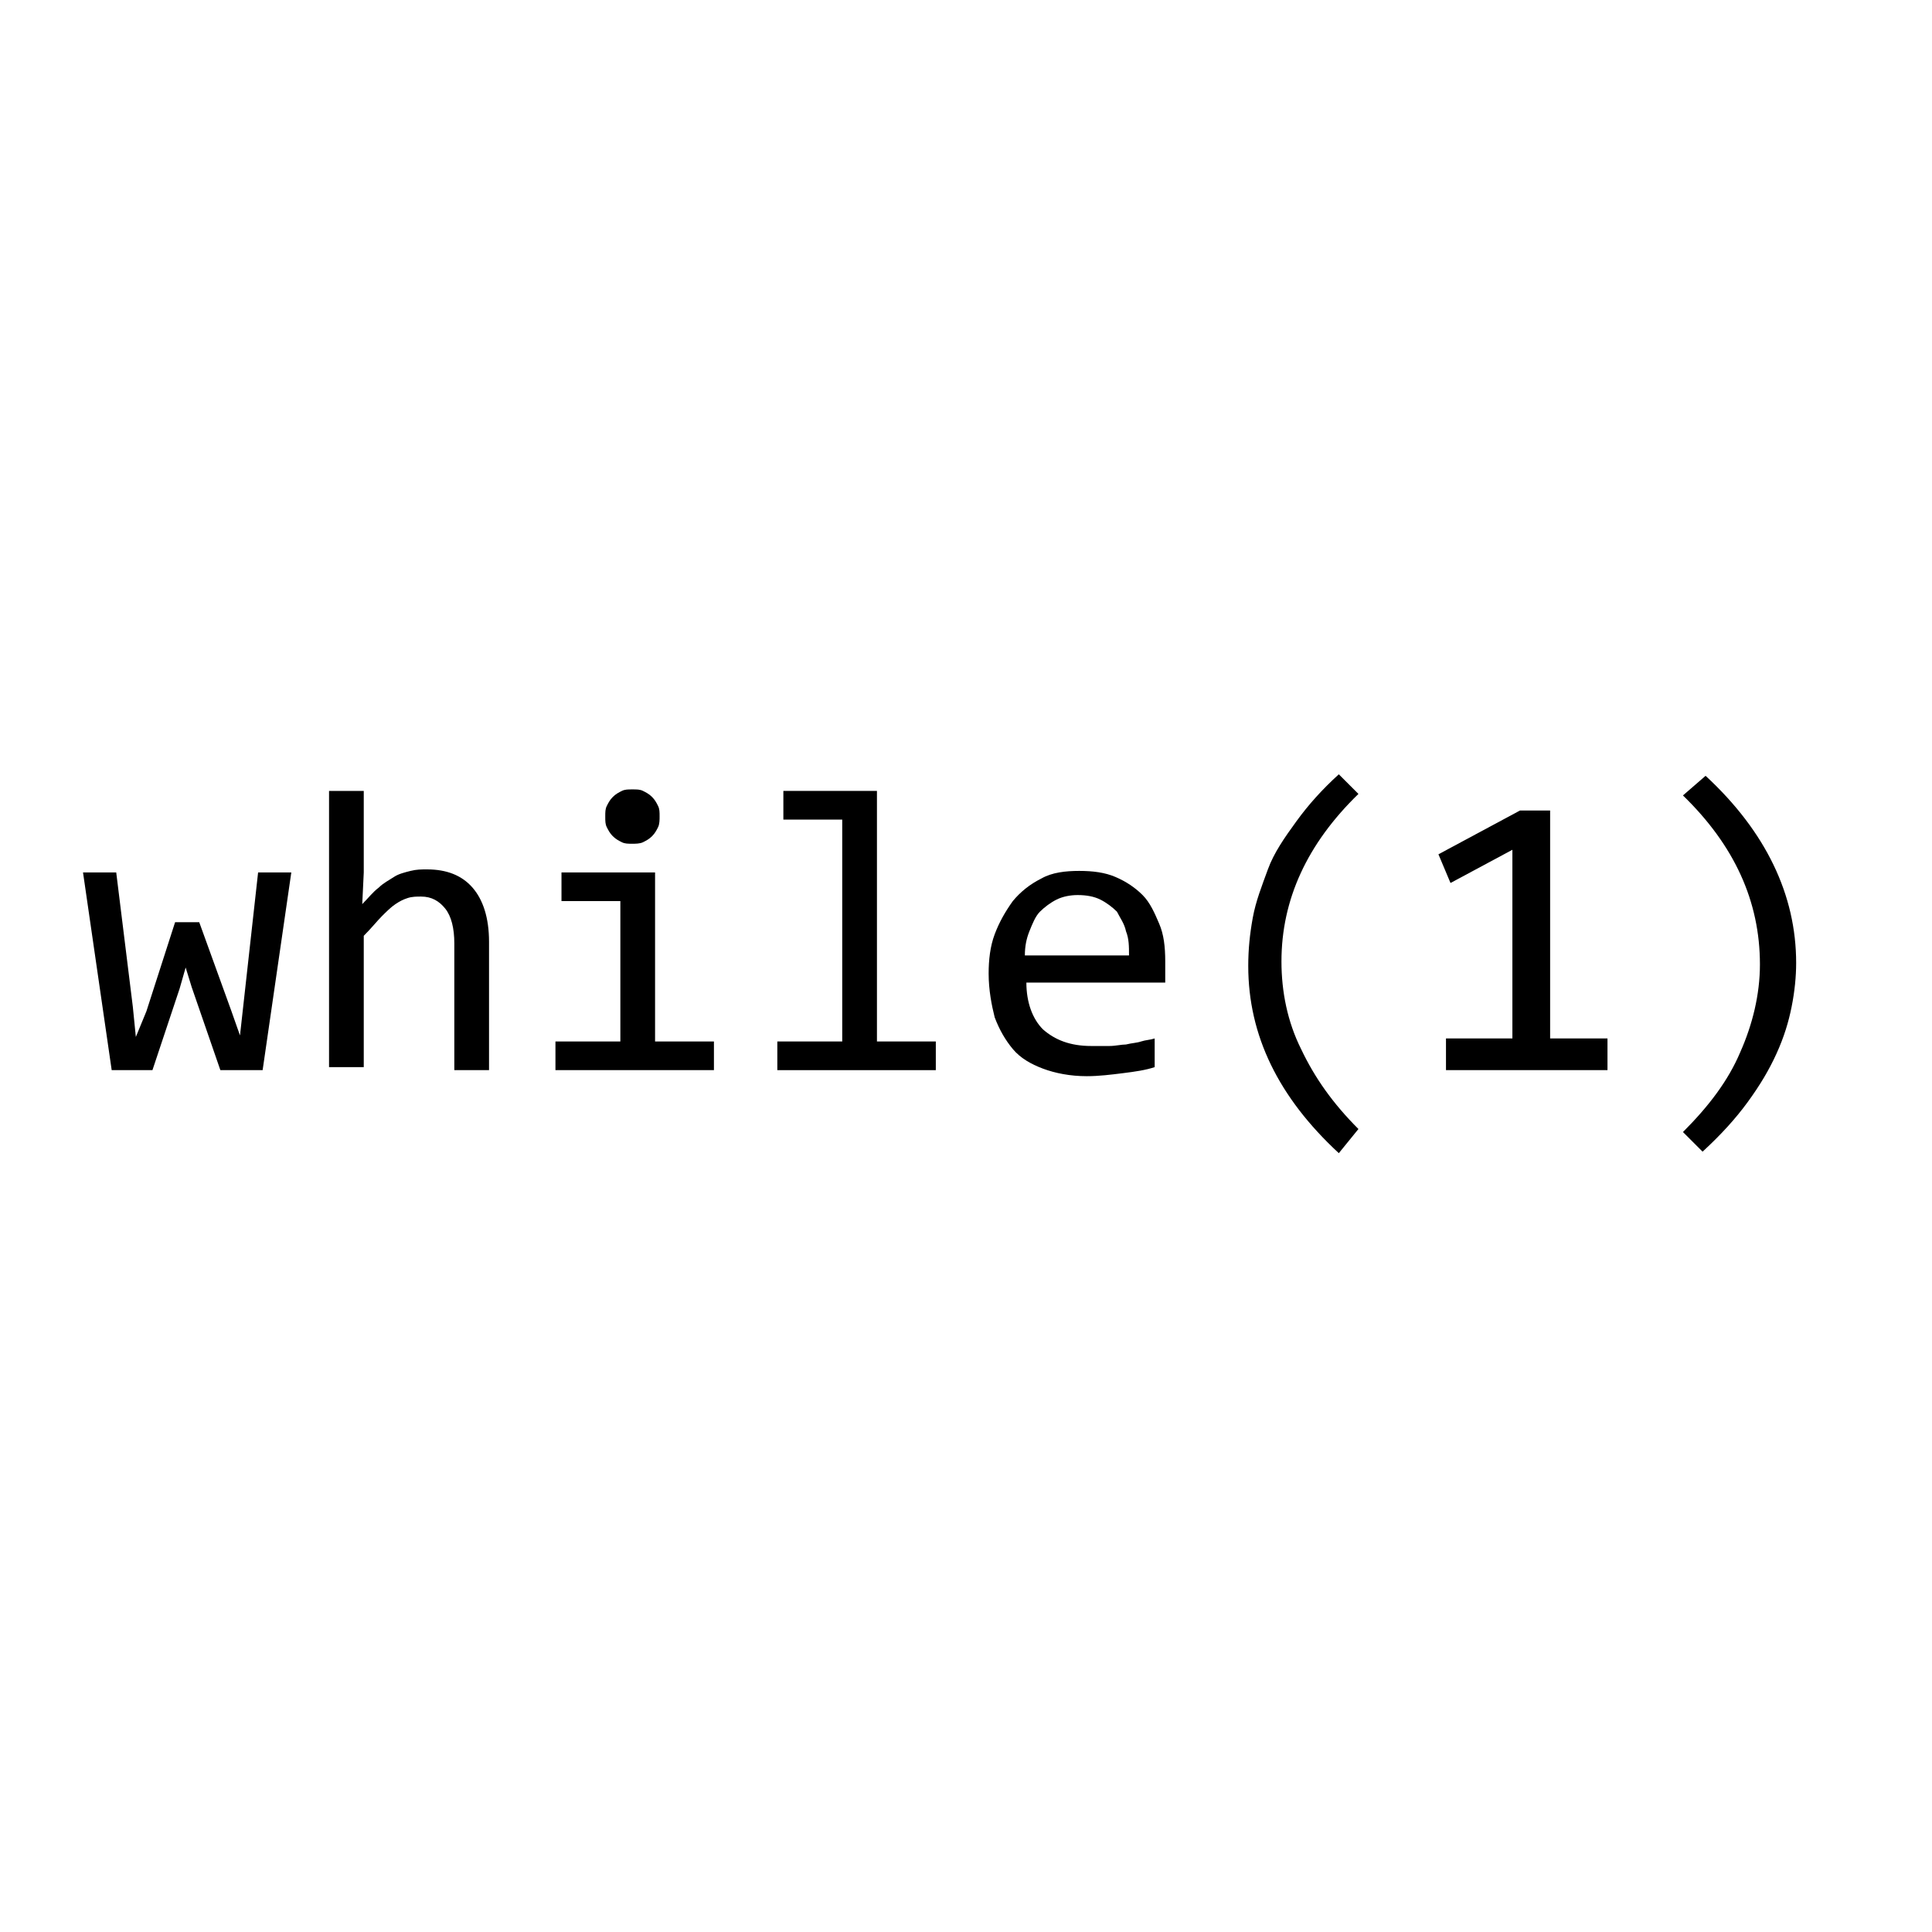 <?xml version="1.0" encoding="utf-8"?>
<!-- Generator: Adobe Illustrator 24.0.2, SVG Export Plug-In . SVG Version: 6.00 Build 0)  -->
<svg version="1.1" id="Layer_1" xmlns="http://www.w3.org/2000/svg" xmlns:xlink="http://www.w3.org/1999/xlink" x="0px" y="0px"
	 viewBox="0 0 128 128" style="enable-background:new 0 0 128 128;" xml:space="preserve">
<style type="text/css">
	.st0{enable-background:new    ;}
</style>
<g class="st0">
	<path d="M19.3,57.8l-1.9,13.1h-2.8l-1.9-5.5l-0.4-1.3l-0.4,1.4l-1.8,5.4H7.4L5.5,57.8h2.2l1.1,8.9l0.2,2L9.7,67l1.9-5.9h1.6
		l2.1,5.8l0.6,1.7l0.2-1.8l1-9H19.3z"/>
	<path d="M32.4,70.9h-2.3v-8.4c0-1-0.2-1.8-0.6-2.3s-0.9-0.8-1.6-0.8c-0.3,0-0.6,0-0.9,0.1s-0.5,0.2-0.8,0.4s-0.6,0.5-0.9,0.8
		s-0.7,0.8-1.2,1.3v8.7h-2.3V52.4h2.3v5.4l-0.1,2.1c0.4-0.4,0.7-0.8,1.1-1.1c0.3-0.3,0.7-0.5,1-0.7c0.3-0.2,0.7-0.3,1.1-0.4
		c0.4-0.1,0.7-0.1,1.1-0.1c1.3,0,2.3,0.4,3,1.2c0.7,0.8,1.1,2,1.1,3.6V70.9z"/>
	<path d="M41.1,59.7h-3.9v-1.9h6.2V69h3.9v1.9H36.8V69h4.3V59.7z M41.9,52.3c0.3,0,0.5,0,0.7,0.1c0.2,0.1,0.4,0.2,0.6,0.4
		s0.3,0.4,0.4,0.6c0.1,0.2,0.1,0.4,0.1,0.7c0,0.2,0,0.5-0.1,0.7c-0.1,0.2-0.2,0.4-0.4,0.6s-0.4,0.3-0.6,0.4
		c-0.2,0.1-0.5,0.1-0.7,0.1c-0.3,0-0.5,0-0.7-0.1c-0.2-0.1-0.4-0.2-0.6-0.4c-0.2-0.2-0.3-0.4-0.4-0.6c-0.1-0.2-0.1-0.4-0.1-0.7
		c0-0.3,0-0.5,0.1-0.7s0.2-0.4,0.4-0.6c0.2-0.2,0.4-0.3,0.6-0.4C41.4,52.3,41.6,52.3,41.9,52.3z"/>
	<path d="M55.8,54.3h-3.9v-1.9h6.2V69H62v1.9H51.5V69h4.3V54.3z"/>
	<path d="M77.2,63.7c0,0.3,0,0.6,0,0.8c0,0.2,0,0.4,0,0.6h-9.2c0,1.3,0.4,2.4,1.1,3.1c0.8,0.7,1.8,1.1,3.2,1.1c0.4,0,0.8,0,1.2,0
		c0.4,0,0.8-0.1,1.1-0.1c0.4-0.1,0.7-0.1,1-0.2c0.3-0.1,0.6-0.1,0.9-0.2v1.9c-0.6,0.2-1.3,0.3-2.1,0.4c-0.8,0.1-1.6,0.2-2.4,0.2
		c-1.1,0-2.1-0.2-2.9-0.5c-0.8-0.3-1.5-0.7-2-1.3s-0.9-1.3-1.2-2.1c-0.2-0.8-0.4-1.8-0.4-2.9c0-0.9,0.1-1.8,0.4-2.6
		c0.3-0.8,0.7-1.5,1.2-2.2c0.5-0.6,1.1-1.1,1.9-1.5c0.7-0.4,1.6-0.5,2.5-0.5c0.9,0,1.7,0.1,2.4,0.4s1.3,0.7,1.8,1.2
		c0.5,0.5,0.8,1.2,1.1,1.9C77.1,61.9,77.2,62.7,77.2,63.7z M74.8,63.3c0-0.6,0-1.1-0.2-1.6c-0.1-0.5-0.4-0.9-0.6-1.3
		c-0.3-0.3-0.7-0.6-1.1-0.8c-0.4-0.2-0.9-0.3-1.5-0.3c-0.5,0-1,0.1-1.4,0.3c-0.4,0.2-0.8,0.5-1.1,0.8c-0.3,0.3-0.5,0.8-0.7,1.3
		c-0.2,0.5-0.3,1-0.3,1.6H74.8z"/>
	<path d="M88.7,76.4c-4-3.7-6-7.8-6-12.4c0-1.1,0.1-2.1,0.3-3.2c0.2-1.1,0.6-2.1,1-3.2s1.1-2.1,1.9-3.2c0.8-1.1,1.7-2.1,2.8-3.1
		l1.3,1.3c-3.4,3.3-5.1,7-5.1,11.1c0,2,0.4,4,1.3,5.8c0.9,1.9,2.1,3.6,3.8,5.3L88.7,76.4z"/>
	<path d="M106.5,70.9H95.8v-2.1h4.4V56.3l-4.1,2.2l-0.8-1.9l5.4-2.9h2v15.1h3.8V70.9z"/>
	<path d="M113,51.4c4,3.7,6,7.9,6,12.4c0,0.9-0.1,1.9-0.3,2.9c-0.2,1-0.5,2-1,3.1c-0.5,1.1-1.1,2.1-1.9,3.2c-0.8,1.1-1.8,2.2-3,3.3
		l-1.3-1.3c1.7-1.7,3-3.4,3.8-5.3c0.8-1.8,1.3-3.8,1.3-5.8c0-4.2-1.7-7.9-5.1-11.2L113,51.4z"/>
</g>
</svg>

